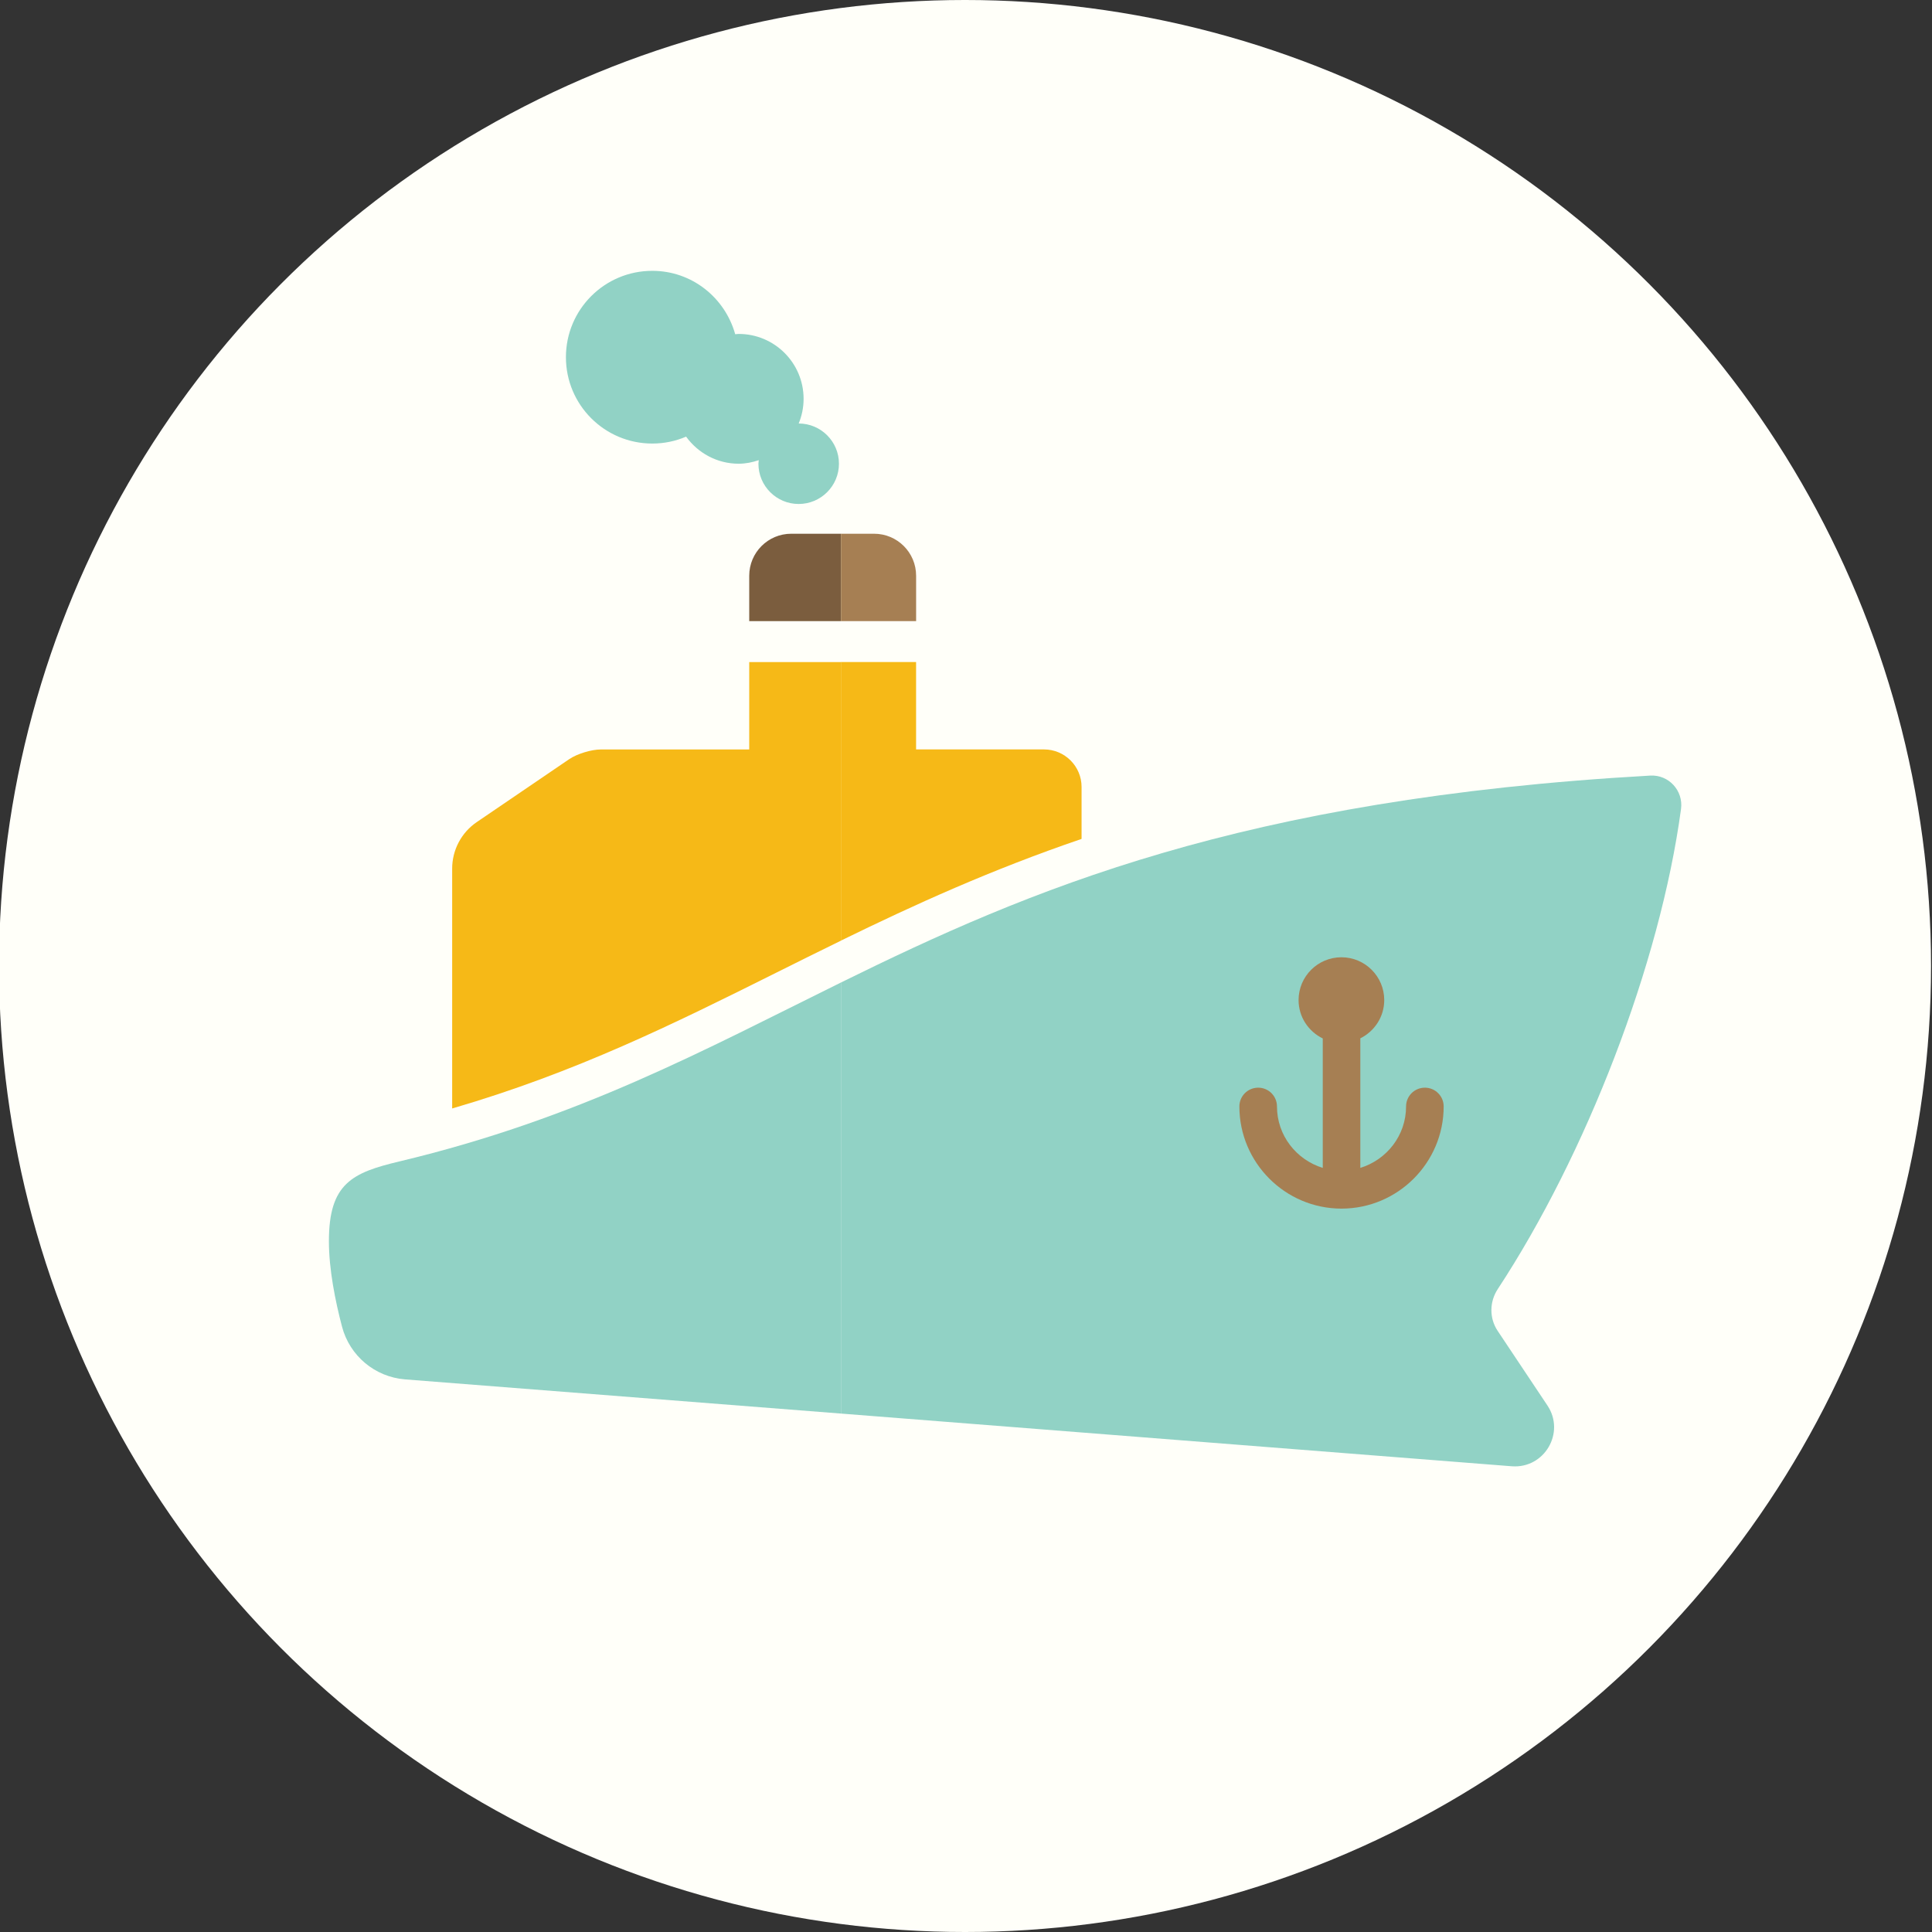 <?xml version="1.0" encoding="utf-8"?>
<!-- Generator: Adobe Illustrator 16.0.0, SVG Export Plug-In . SVG Version: 6.00 Build 0)  -->
<!DOCTYPE svg PUBLIC "-//W3C//DTD SVG 1.1//EN" "http://www.w3.org/Graphics/SVG/1.1/DTD/svg11.dtd">
<svg version="1.1" id="Layer_1" xmlns="http://www.w3.org/2000/svg" xmlns:xlink="http://www.w3.org/1999/xlink" x="0px" y="0px"
	 width="50px" height="50px" viewBox="0 0 50 50" enable-background="new 0 0 50 50" xml:space="preserve">
<rect x="0" y="0" width="50" height="50" fill="#333333" stroke="none"/>
<g>
	<circle fill="#FFFFF9" cx="24.975" cy="25" r="25"/>
	<g>
		<path fill="#91D2C5" d="M10.343,30.056c-1.23,0.292-1.831,0.571-1.831,2.067c0,0.727,0.165,1.547,0.339,2.209
			c0.198,0.756,0.851,1.303,1.629,1.366l11.284,0.885V25.427C18.209,27.179,14.986,28.946,10.343,30.056z"/>
		<path fill="#91D2C5" d="M43.505,20.935c0.063-0.474-0.32-0.89-0.797-0.863c-10.598,0.598-16.082,2.961-20.944,5.355v11.156
			l17.362,1.364c0.844,0.064,1.392-0.871,0.92-1.575l-1.288-1.931c-0.218-0.328-0.212-0.751,0.004-1.08
			C41.041,29.893,42.961,24.962,43.505,20.935z"/>
		<path fill="#7B5D3E" d="M20.478,13.813c-0.601,0-1.088,0.486-1.088,1.088v1.174h2.374v-2.262H20.478z"/>
		<path fill="#A67F53" d="M23.709,14.901c0-0.602-0.487-1.088-1.088-1.088h-0.857v2.262h1.945V14.901z"/>
		<path fill="#A67F53" d="M37.362,28.635c0-0.269-0.218-0.486-0.486-0.486c-0.27,0-0.487,0.218-0.487,0.486
			c0,0.751-0.501,1.38-1.184,1.59v-3.353c0.365-0.181,0.619-0.555,0.619-0.99c0-0.612-0.497-1.108-1.108-1.108
			c-0.612,0-1.109,0.496-1.109,1.108c0,0.438,0.257,0.813,0.626,0.993v3.35c-0.683-0.21-1.185-0.839-1.185-1.59
			c0-0.269-0.218-0.486-0.486-0.486c-0.27,0-0.487,0.218-0.487,0.486c0,1.457,1.187,2.644,2.644,2.644
			C36.176,31.278,37.362,30.092,37.362,28.635z"/>
		<path fill="#F6B917" d="M19.39,17.135v2.261h-3.839c-0.247,0-0.616,0.113-0.82,0.251l-2.39,1.627
			c-0.4,0.271-0.639,0.723-0.639,1.206v6.207c3.2-0.932,5.729-2.188,8.379-3.51c0.557-0.277,1.115-0.557,1.683-0.833v-7.209H19.39z"
			/>
		<path fill="#F6B917" d="M27.991,20.367c0-0.537-0.436-0.972-0.973-0.972h-3.31v-2.261h-1.945v7.209
			c1.894-0.926,3.886-1.833,6.228-2.632V20.367z"/>
		<path fill="#91D2C5" d="M20.67,10.96L20.67,10.96c0.081-0.196,0.127-0.411,0.127-0.638c0-0.928-0.752-1.68-1.681-1.68
			c-0.03,0-0.059,0.007-0.089,0.008c-0.263-0.944-1.118-1.641-2.146-1.641c-1.234,0-2.235,1-2.235,2.235s1.001,2.235,2.235,2.235
			c0.312,0,0.606-0.063,0.875-0.179c0.306,0.423,0.8,0.701,1.36,0.701c0.184,0,0.356-0.036,0.521-0.092
			c-0.002,0.03-0.009,0.062-0.009,0.092c0,0.575,0.466,1.042,1.041,1.042s1.043-0.467,1.043-1.042S21.245,10.96,20.67,10.96z"/>
	</g>
</g>
</svg>
